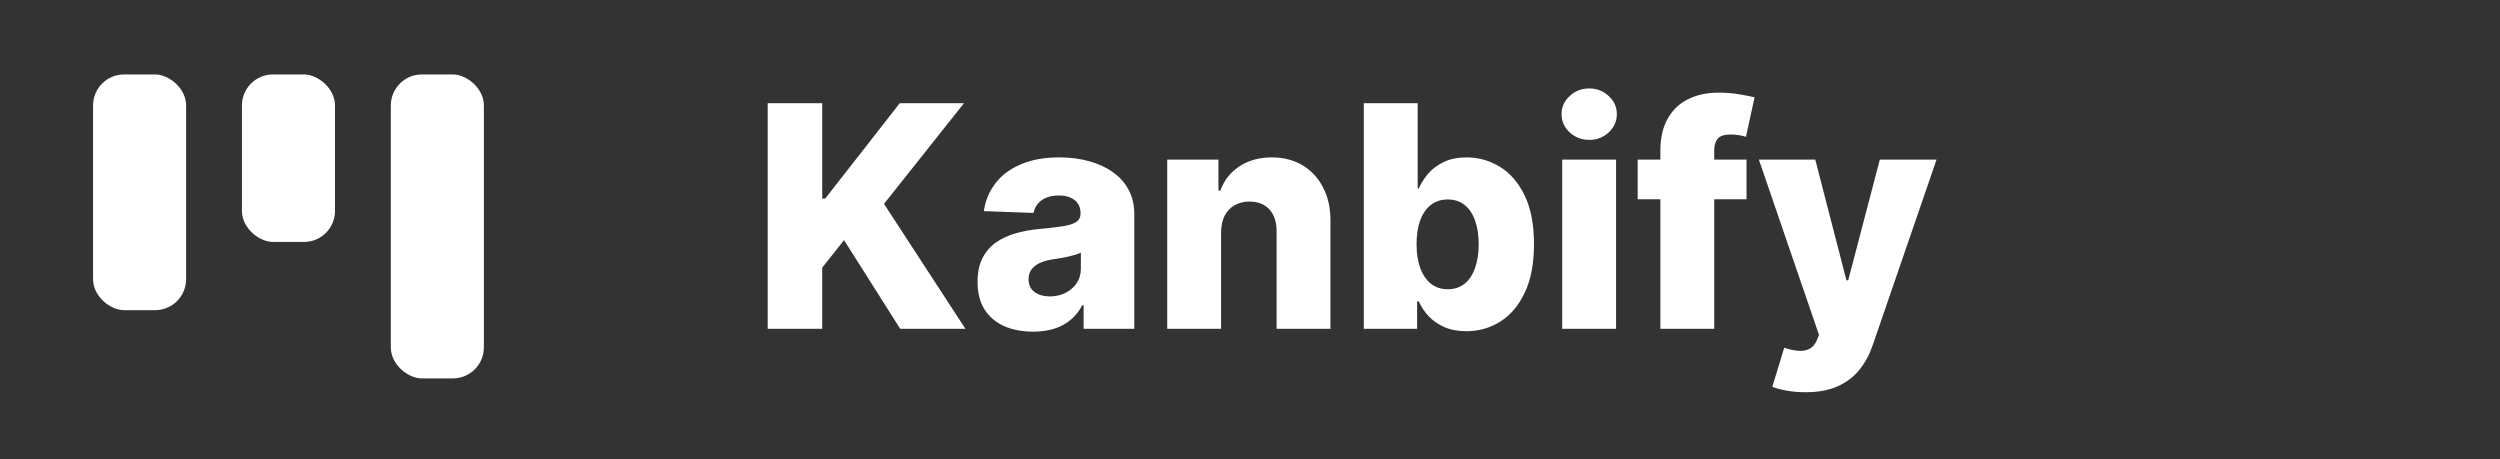<svg width="403" height="74" viewBox="0 0 403 74" fill="none" xmlns="http://www.w3.org/2000/svg">
<rect x="0" y="0" width="403" height="74" fill="#333333" stroke="none"/>
<rect width="49" height="15" rx="5" transform="matrix(0 -1 -1 0 78 61)" fill="white"/>
<rect width="27" height="15" rx="5" transform="matrix(0 -1 -1 0 54 39)" fill="white"/>
<rect width="38" height="15" rx="5" transform="matrix(0 -1 -1 0 30 50)" fill="white"/>
<path d="M123.752 53V16.636H132.541V32.013H133.021L145.041 16.636H155.393L142.502 32.865L155.624 53H145.112L136.057 38.707L132.541 43.146V53H123.752ZM166.548 53.462C164.808 53.462 163.263 53.172 161.914 52.592C160.576 52 159.517 51.112 158.735 49.928C157.966 48.733 157.581 47.235 157.581 45.436C157.581 43.921 157.847 42.642 158.38 41.601C158.913 40.559 159.647 39.713 160.582 39.062C161.517 38.411 162.594 37.919 163.813 37.588C165.033 37.245 166.335 37.014 167.72 36.896C169.27 36.754 170.519 36.606 171.466 36.452C172.413 36.286 173.1 36.055 173.526 35.759C173.964 35.452 174.183 35.019 174.183 34.463V34.374C174.183 33.463 173.869 32.758 173.242 32.261C172.614 31.764 171.768 31.516 170.703 31.516C169.554 31.516 168.631 31.764 167.933 32.261C167.234 32.758 166.79 33.445 166.601 34.321L158.593 34.037C158.83 32.38 159.44 30.9 160.422 29.598C161.416 28.284 162.778 27.254 164.506 26.509C166.246 25.751 168.335 25.372 170.774 25.372C172.514 25.372 174.118 25.579 175.585 25.994C177.053 26.396 178.332 26.988 179.421 27.769C180.51 28.539 181.35 29.486 181.942 30.61C182.546 31.735 182.847 33.019 182.847 34.463V53H174.68V49.2H174.467C173.981 50.124 173.36 50.905 172.602 51.544C171.857 52.183 170.975 52.663 169.957 52.982C168.951 53.302 167.814 53.462 166.548 53.462ZM169.229 47.78C170.164 47.78 171.004 47.59 171.75 47.212C172.508 46.833 173.111 46.312 173.561 45.649C174.011 44.974 174.236 44.193 174.236 43.305V40.713C173.987 40.843 173.686 40.962 173.33 41.068C172.987 41.175 172.608 41.275 172.194 41.37C171.78 41.465 171.354 41.548 170.916 41.619C170.478 41.69 170.057 41.755 169.655 41.814C168.838 41.944 168.14 42.145 167.56 42.418C166.992 42.69 166.554 43.045 166.246 43.483C165.95 43.909 165.802 44.418 165.802 45.01C165.802 45.91 166.122 46.596 166.761 47.07C167.412 47.543 168.235 47.78 169.229 47.78ZM196.839 37.446V53H188.156V25.727H196.413V30.734H196.715C197.318 29.065 198.348 27.757 199.804 26.81C201.26 25.852 202.994 25.372 205.007 25.372C206.924 25.372 208.587 25.804 209.996 26.668C211.416 27.521 212.517 28.716 213.298 30.255C214.092 31.782 214.482 33.569 214.47 35.617V53H205.788V37.322C205.8 35.807 205.415 34.623 204.634 33.771C203.864 32.918 202.793 32.492 201.42 32.492C200.508 32.492 199.704 32.693 199.005 33.096C198.319 33.486 197.786 34.049 197.407 34.783C197.04 35.517 196.851 36.404 196.839 37.446ZM219.846 53V16.636H228.528V30.397H228.706C229.061 29.568 229.564 28.769 230.215 28C230.878 27.231 231.719 26.603 232.737 26.118C233.766 25.621 234.997 25.372 236.43 25.372C238.324 25.372 240.093 25.869 241.739 26.864C243.396 27.858 244.733 29.391 245.751 31.462C246.769 33.534 247.278 36.173 247.278 39.381C247.278 42.471 246.787 45.057 245.805 47.141C244.834 49.224 243.52 50.786 241.863 51.828C240.218 52.87 238.389 53.391 236.376 53.391C235.003 53.391 233.814 53.166 232.808 52.716C231.801 52.266 230.955 51.674 230.268 50.94C229.594 50.206 229.073 49.419 228.706 48.579H228.44V53H219.846ZM228.351 39.364C228.351 40.831 228.546 42.11 228.937 43.199C229.339 44.288 229.913 45.134 230.659 45.738C231.417 46.33 232.322 46.626 233.376 46.626C234.441 46.626 235.347 46.33 236.092 45.738C236.838 45.134 237.4 44.288 237.779 43.199C238.17 42.11 238.365 40.831 238.365 39.364C238.365 37.896 238.17 36.623 237.779 35.546C237.4 34.469 236.838 33.635 236.092 33.043C235.358 32.451 234.453 32.155 233.376 32.155C232.31 32.155 231.405 32.445 230.659 33.025C229.913 33.605 229.339 34.434 228.937 35.511C228.546 36.588 228.351 37.872 228.351 39.364ZM251.828 53V25.727H260.511V53H251.828ZM256.178 22.549C254.959 22.549 253.912 22.146 253.036 21.342C252.16 20.525 251.722 19.542 251.722 18.394C251.722 17.258 252.16 16.287 253.036 15.482C253.912 14.665 254.959 14.257 256.178 14.257C257.41 14.257 258.457 14.665 259.321 15.482C260.197 16.287 260.635 17.258 260.635 18.394C260.635 19.542 260.197 20.525 259.321 21.342C258.457 22.146 257.41 22.549 256.178 22.549ZM281.538 25.727V32.119H263.995V25.727H281.538ZM267.653 53V24.342C267.653 22.235 268.05 20.489 268.843 19.104C269.636 17.708 270.737 16.666 272.145 15.979C273.554 15.281 275.181 14.932 277.028 14.932C278.235 14.932 279.372 15.027 280.437 15.216C281.514 15.393 282.313 15.553 282.834 15.695L281.449 22.052C281.13 21.945 280.739 21.857 280.277 21.785C279.828 21.715 279.401 21.679 278.999 21.679C277.981 21.679 277.283 21.904 276.904 22.354C276.525 22.803 276.336 23.419 276.336 24.2V53H267.653ZM291.024 63.227C289.982 63.227 289 63.144 288.077 62.979C287.153 62.825 286.36 62.618 285.697 62.357L287.615 56.054C288.467 56.338 289.237 56.504 289.923 56.551C290.622 56.599 291.219 56.486 291.716 56.214C292.225 55.953 292.616 55.486 292.888 54.811L293.226 53.994L283.531 25.727H292.622L297.647 45.188H297.931L303.027 25.727H312.171L301.89 55.61C301.393 57.102 300.689 58.416 299.778 59.552C298.878 60.7 297.712 61.6 296.28 62.251C294.859 62.902 293.107 63.227 291.024 63.227Z" fill="white"/>
</svg>
